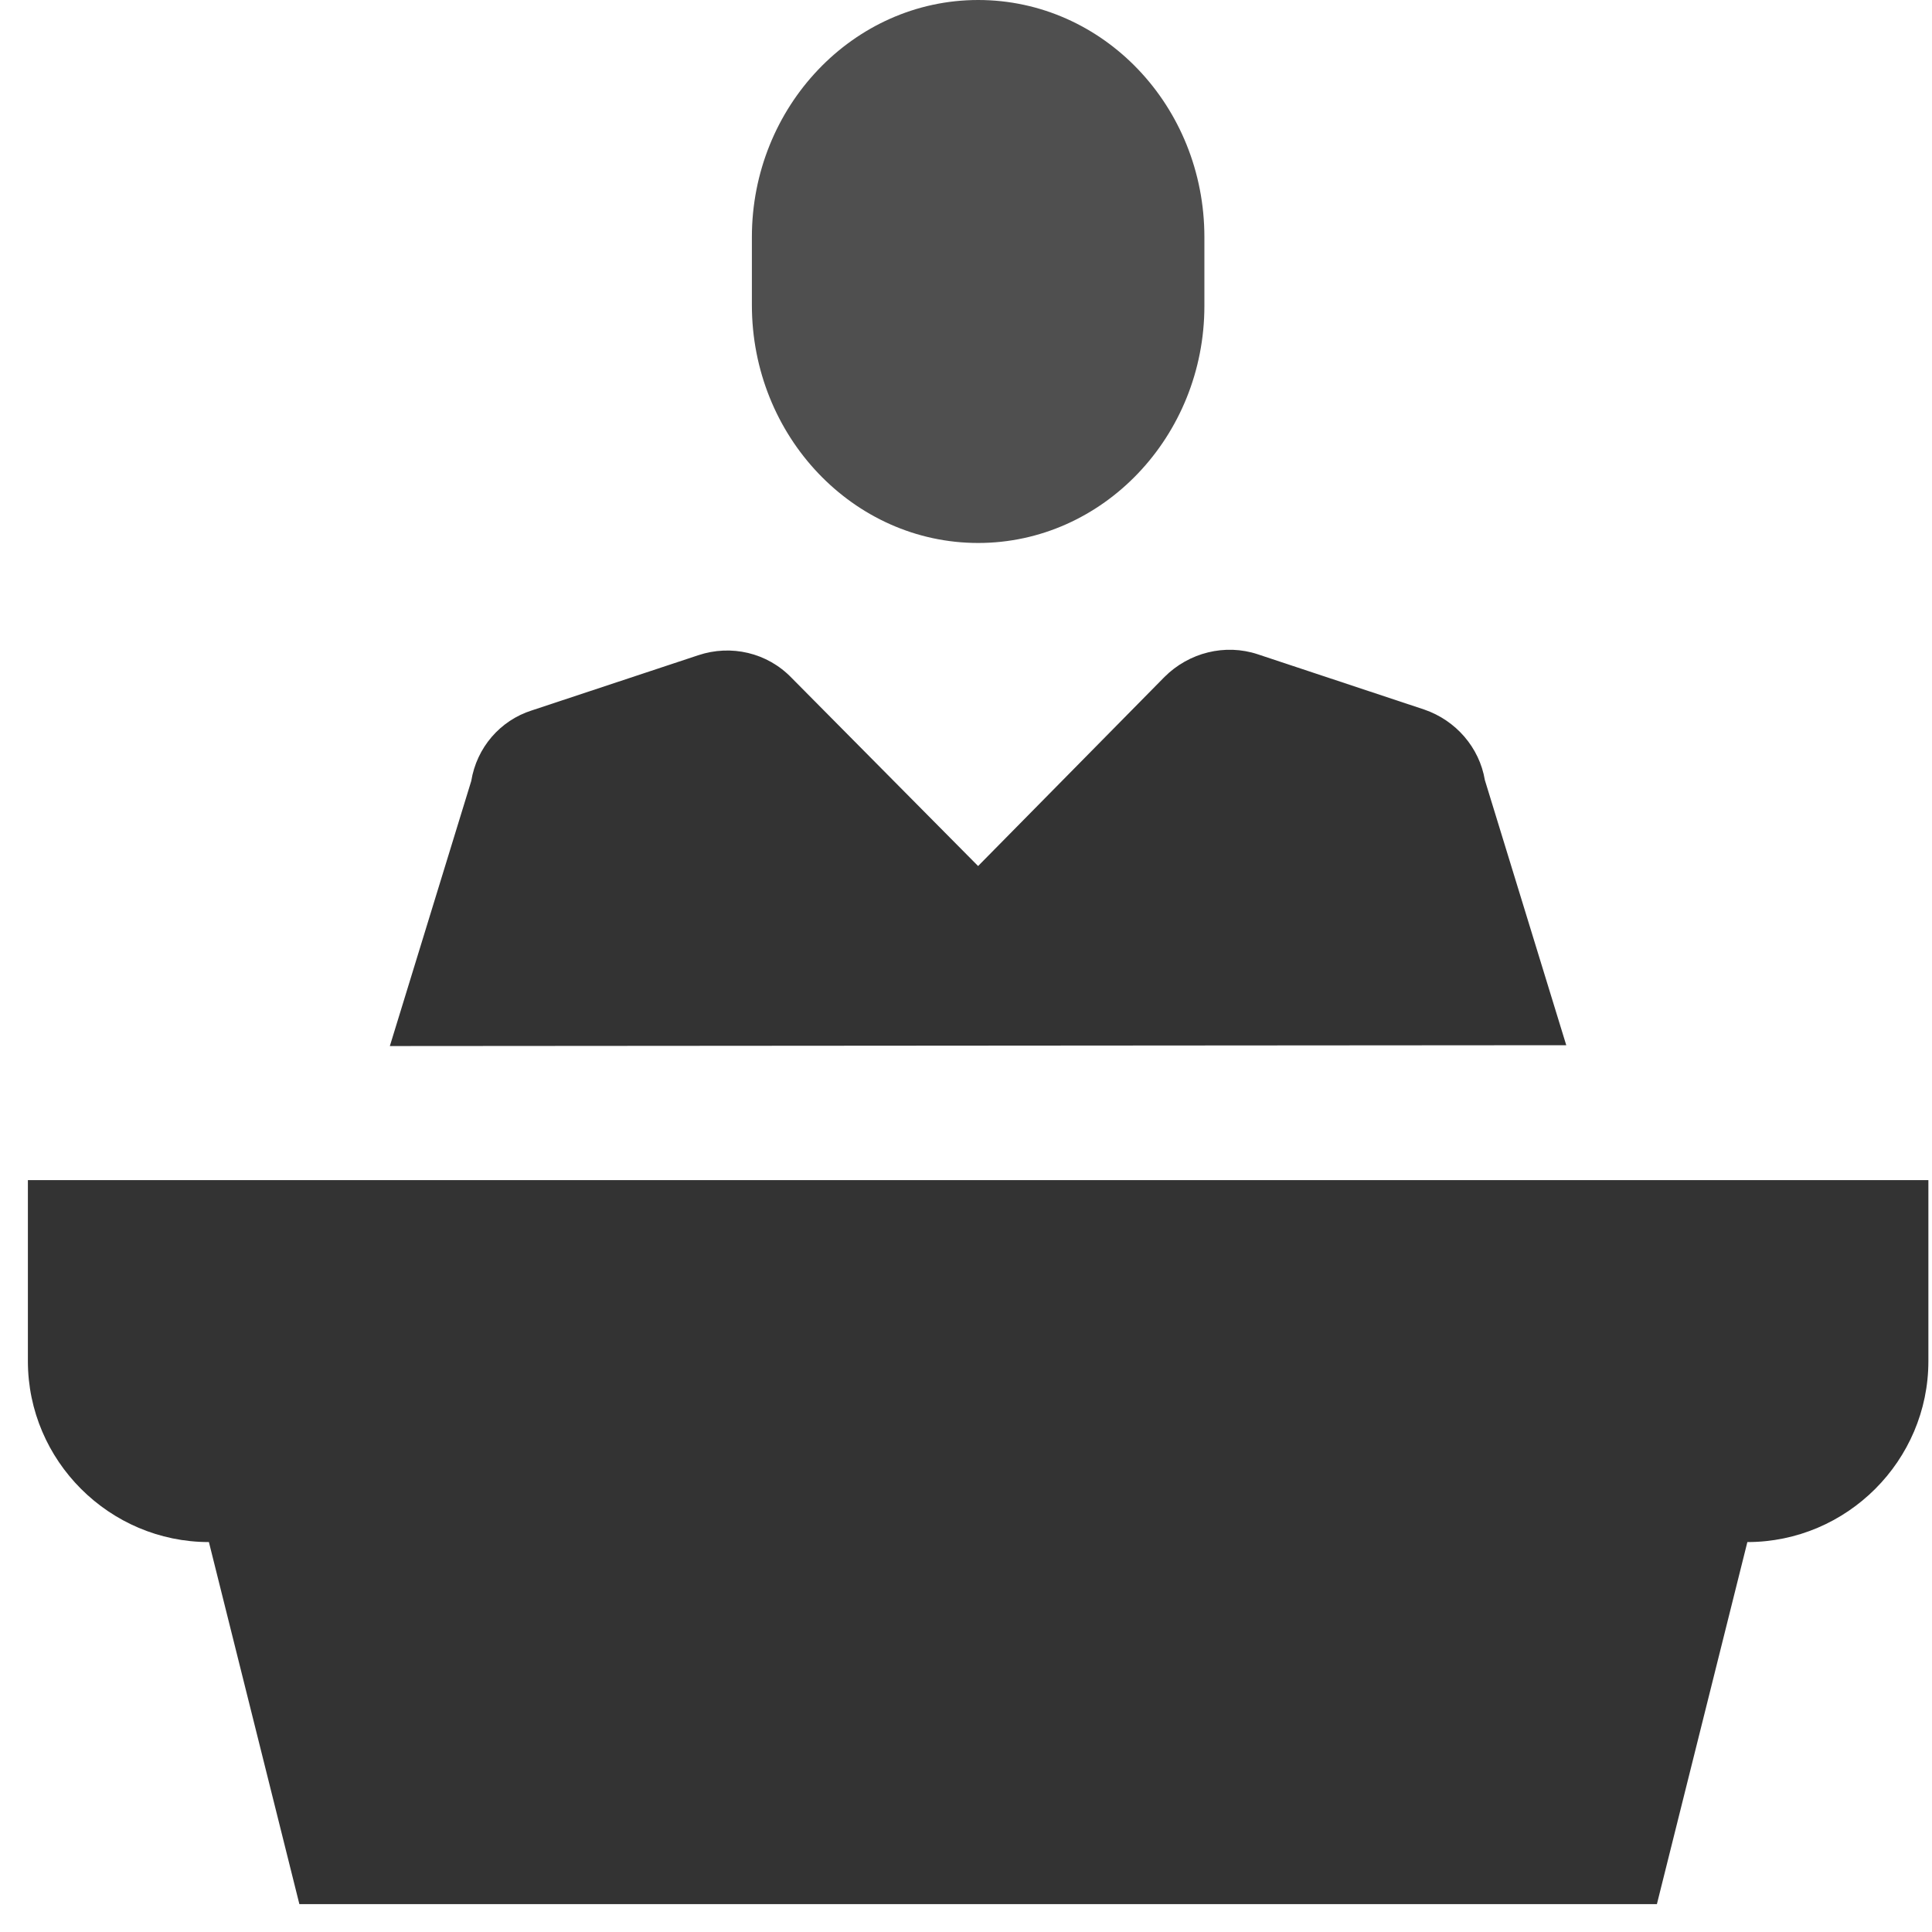 <svg xmlns="http://www.w3.org/2000/svg" width="23" height="23" viewBox="0 0 23 23" fill="none">
<path d="M4.641 12.453L5.61 9.298C5.675 8.899 5.955 8.576 6.332 8.457L8.314 7.8C8.702 7.671 9.133 7.768 9.424 8.07L11.644 10.31L13.863 8.059C14.154 7.768 14.585 7.66 14.973 7.789L16.955 8.447C17.332 8.576 17.612 8.899 17.677 9.287L18.646 12.443" fill="#333333"/>
<path d="M14.338 2.823C14.338 1.261 13.131 0 11.645 0C10.158 0 8.951 1.271 8.951 2.823V3.631C8.951 5.193 10.158 6.464 11.645 6.464C13.131 6.464 14.338 5.193 14.338 3.642V2.823Z" fill="#4F4F4F"/>
<path d="M0.332 14.049V16.204C0.332 17.389 1.302 18.358 2.487 18.358L3.564 22.668H19.725L20.802 18.358C21.987 18.358 22.957 17.389 22.957 16.204V14.049H0.332Z" fill="#333333"/>
</svg>